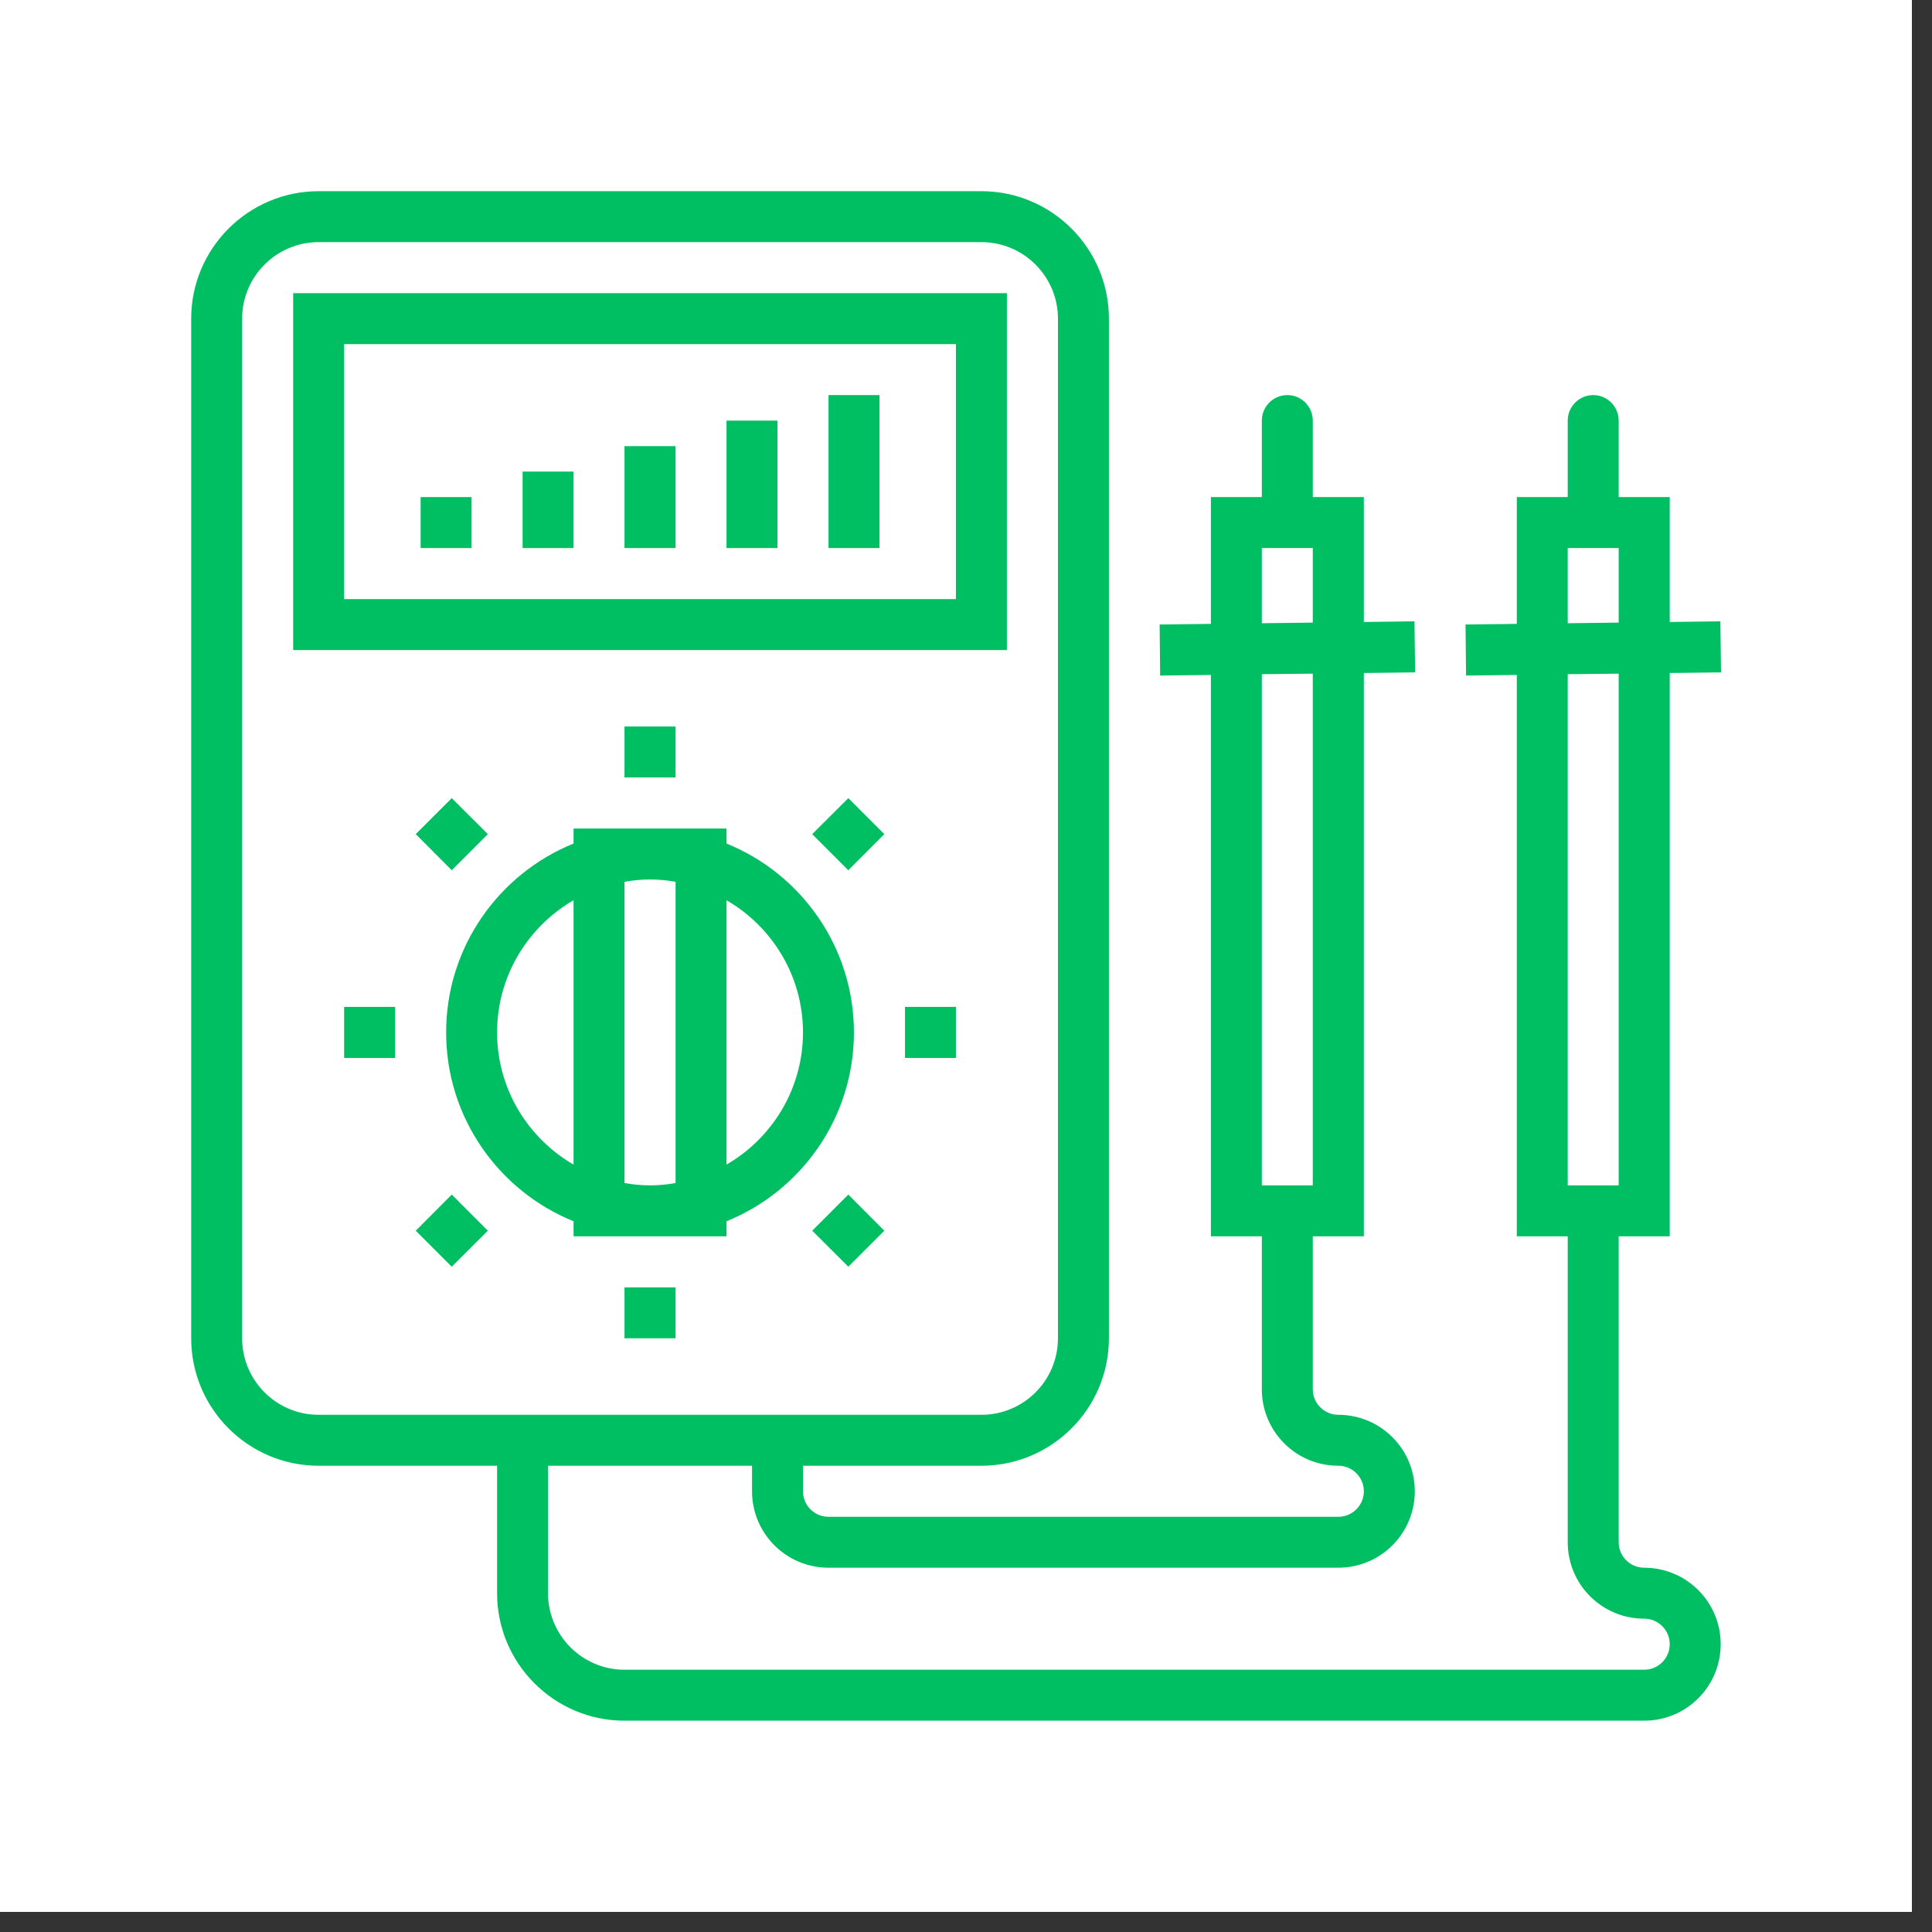 <svg xmlns="http://www.w3.org/2000/svg" xmlns:xlink="http://www.w3.org/1999/xlink" width="95" zoomAndPan="magnify" viewBox="0 0 71.25 71.25" height="95" preserveAspectRatio="xMidYMid meet" version="1.0"><rect x="0" y="0" width="71.25" height="71.25" fill="#333333" stroke="none"/><defs><clipPath id="6a0ed8d7c9"><path d="M 0 0 L 70.508 0 L 70.508 70.508 L 0 70.508 Z M 0 0 " clip-rule="nonzero"/></clipPath><clipPath id="af5f7ca726"><path d="M 7.051 7.051 L 63.457 7.051 L 63.457 63.457 L 7.051 63.457 Z M 7.051 7.051 " clip-rule="nonzero"/></clipPath></defs><g clip-path="url(#6a0ed8d7c9)"><path fill="#ffffff" d="M 0 0 L 70.508 0 L 70.508 70.508 L 0 70.508 Z M 0 0 " fill-opacity="1" fill-rule="nonzero"/><path fill="#ffffff" d="M 0 0 L 70.508 0 L 70.508 70.508 L 0 70.508 Z M 0 0 " fill-opacity="1" fill-rule="nonzero"/></g><path fill="#00bf63" d="M 35.254 22.094 L 12.691 22.094 L 12.691 12.691 L 35.254 12.691 Z M 37.133 10.812 L 10.812 10.812 L 10.812 23.973 L 37.133 23.973 L 37.133 10.812 " fill-opacity="1" fill-rule="nonzero"/><path fill="#00bf63" d="M 26.793 42.949 L 26.793 33.199 C 28.477 34.176 29.613 35.992 29.613 38.074 C 29.613 40.156 28.477 41.973 26.793 42.949 Z M 24.914 43.629 C 24.605 43.684 24.293 43.715 23.973 43.715 C 23.652 43.715 23.34 43.684 23.031 43.629 L 23.031 32.52 C 23.34 32.465 23.652 32.434 23.973 32.434 C 24.293 32.434 24.605 32.465 24.914 32.52 Z M 21.152 42.949 C 19.469 41.973 18.332 40.156 18.332 38.074 C 18.332 35.992 19.469 34.176 21.152 33.199 Z M 26.793 31.109 L 26.793 30.555 L 21.152 30.555 L 21.152 31.109 C 18.402 32.223 16.453 34.922 16.453 38.074 C 16.453 41.227 18.402 43.926 21.152 45.039 L 21.152 45.594 L 26.793 45.594 L 26.793 45.039 C 29.543 43.926 31.492 41.227 31.492 38.074 C 31.492 34.922 29.543 32.223 26.793 31.109 " fill-opacity="1" fill-rule="nonzero"/><path fill="#00bf63" d="M 24.914 28.672 L 24.914 26.793 L 23.031 26.793 L 23.031 28.672 L 24.914 28.672 " fill-opacity="1" fill-rule="nonzero"/><path fill="#00bf63" d="M 16.66 32.094 L 17.992 30.762 L 16.66 29.434 L 15.332 30.762 L 16.66 32.094 " fill-opacity="1" fill-rule="nonzero"/><path fill="#00bf63" d="M 12.691 39.016 L 14.57 39.016 L 14.57 37.133 L 12.691 37.133 L 12.691 39.016 " fill-opacity="1" fill-rule="nonzero"/><path fill="#00bf63" d="M 15.332 45.387 L 16.66 46.715 L 17.992 45.387 L 16.66 44.055 L 15.332 45.387 " fill-opacity="1" fill-rule="nonzero"/><path fill="#00bf63" d="M 23.031 49.355 L 24.914 49.355 L 24.914 47.477 L 23.031 47.477 L 23.031 49.355 " fill-opacity="1" fill-rule="nonzero"/><path fill="#00bf63" d="M 29.953 45.387 L 31.285 46.715 L 32.613 45.387 L 31.285 44.055 L 29.953 45.387 " fill-opacity="1" fill-rule="nonzero"/><path fill="#00bf63" d="M 33.375 39.016 L 35.254 39.016 L 35.254 37.133 L 33.375 37.133 L 33.375 39.016 " fill-opacity="1" fill-rule="nonzero"/><path fill="#00bf63" d="M 29.953 30.762 L 31.285 32.094 L 32.613 30.762 L 31.285 29.434 L 29.953 30.762 " fill-opacity="1" fill-rule="nonzero"/><path fill="#00bf63" d="M 17.391 18.332 L 15.512 18.332 L 15.512 20.211 L 17.391 20.211 L 17.391 18.332 " fill-opacity="1" fill-rule="nonzero"/><path fill="#00bf63" d="M 21.152 17.391 L 19.273 17.391 L 19.273 20.211 L 21.152 20.211 L 21.152 17.391 " fill-opacity="1" fill-rule="nonzero"/><path fill="#00bf63" d="M 24.914 16.453 L 23.031 16.453 L 23.031 20.211 L 24.914 20.211 L 24.914 16.453 " fill-opacity="1" fill-rule="nonzero"/><path fill="#00bf63" d="M 28.672 15.512 L 26.793 15.512 L 26.793 20.211 L 28.672 20.211 L 28.672 15.512 " fill-opacity="1" fill-rule="nonzero"/><path fill="#00bf63" d="M 32.434 14.57 L 30.555 14.57 L 30.555 20.211 L 32.434 20.211 L 32.434 14.57 " fill-opacity="1" fill-rule="nonzero"/><g clip-path="url(#af5f7ca726)"><path fill="#00bf63" d="M 11.75 52.176 C 10.195 52.176 8.93 50.914 8.93 49.355 L 8.93 11.75 C 8.93 10.195 10.195 8.93 11.75 8.93 L 36.195 8.93 C 37.75 8.93 39.016 10.195 39.016 11.75 L 39.016 49.355 C 39.016 50.914 37.75 52.176 36.195 52.176 Z M 46.535 43.715 L 46.535 24.863 L 48.414 24.844 L 48.414 43.715 Z M 46.535 20.211 L 48.414 20.211 L 48.414 22.961 L 46.535 22.984 Z M 57.816 43.715 L 57.816 24.863 L 59.695 24.844 L 59.695 43.715 Z M 57.816 20.211 L 59.695 20.211 L 59.695 22.961 L 57.816 22.984 Z M 60.637 57.816 C 60.117 57.816 59.695 57.395 59.695 56.875 L 59.695 45.594 L 61.578 45.594 L 61.578 24.82 L 63.469 24.797 L 63.445 22.914 L 61.578 22.938 L 61.578 18.332 L 59.695 18.332 L 59.695 15.512 C 59.695 14.992 59.273 14.57 58.758 14.57 C 58.238 14.57 57.816 14.992 57.816 15.512 L 57.816 18.332 L 55.938 18.332 L 55.938 23.008 L 54.047 23.031 L 54.066 24.914 L 55.938 24.891 L 55.938 45.594 L 57.816 45.594 L 57.816 56.875 C 57.816 58.434 59.078 59.695 60.637 59.695 C 61.156 59.695 61.578 60.117 61.578 60.637 C 61.578 61.156 61.156 61.578 60.637 61.578 L 23.031 61.578 C 21.477 61.578 20.211 60.312 20.211 58.758 L 20.211 54.055 L 27.734 54.055 L 27.734 54.996 C 27.734 56.555 28.996 57.816 30.555 57.816 L 49.355 57.816 C 50.914 57.816 52.176 56.555 52.176 54.996 C 52.176 53.438 50.914 52.176 49.355 52.176 C 48.836 52.176 48.414 51.754 48.414 51.234 L 48.414 45.594 L 50.297 45.594 L 50.297 24.82 L 52.188 24.797 L 52.164 22.914 L 50.297 22.938 L 50.297 18.332 L 48.414 18.332 L 48.414 15.512 C 48.414 14.992 47.992 14.57 47.477 14.57 C 46.957 14.57 46.535 14.992 46.535 15.512 L 46.535 18.332 L 44.656 18.332 L 44.656 23.008 L 42.766 23.031 L 42.785 24.914 L 44.656 24.891 L 44.656 45.594 L 46.535 45.594 L 46.535 51.234 C 46.535 52.793 47.797 54.055 49.355 54.055 C 49.875 54.055 50.297 54.477 50.297 54.996 C 50.297 55.516 49.875 55.938 49.355 55.938 L 30.555 55.938 C 30.035 55.938 29.613 55.516 29.613 54.996 L 29.613 54.055 L 36.195 54.055 C 38.785 54.055 40.895 51.949 40.895 49.355 L 40.895 11.75 C 40.895 9.16 38.785 7.051 36.195 7.051 L 11.75 7.051 C 9.16 7.051 7.051 9.16 7.051 11.75 L 7.051 49.355 C 7.051 51.949 9.16 54.055 11.75 54.055 L 18.332 54.055 L 18.332 58.758 C 18.332 61.348 20.441 63.457 23.031 63.457 L 60.637 63.457 C 62.195 63.457 63.457 62.195 63.457 60.637 C 63.457 59.078 62.195 57.816 60.637 57.816 " fill-opacity="1" fill-rule="nonzero"/></g></svg>